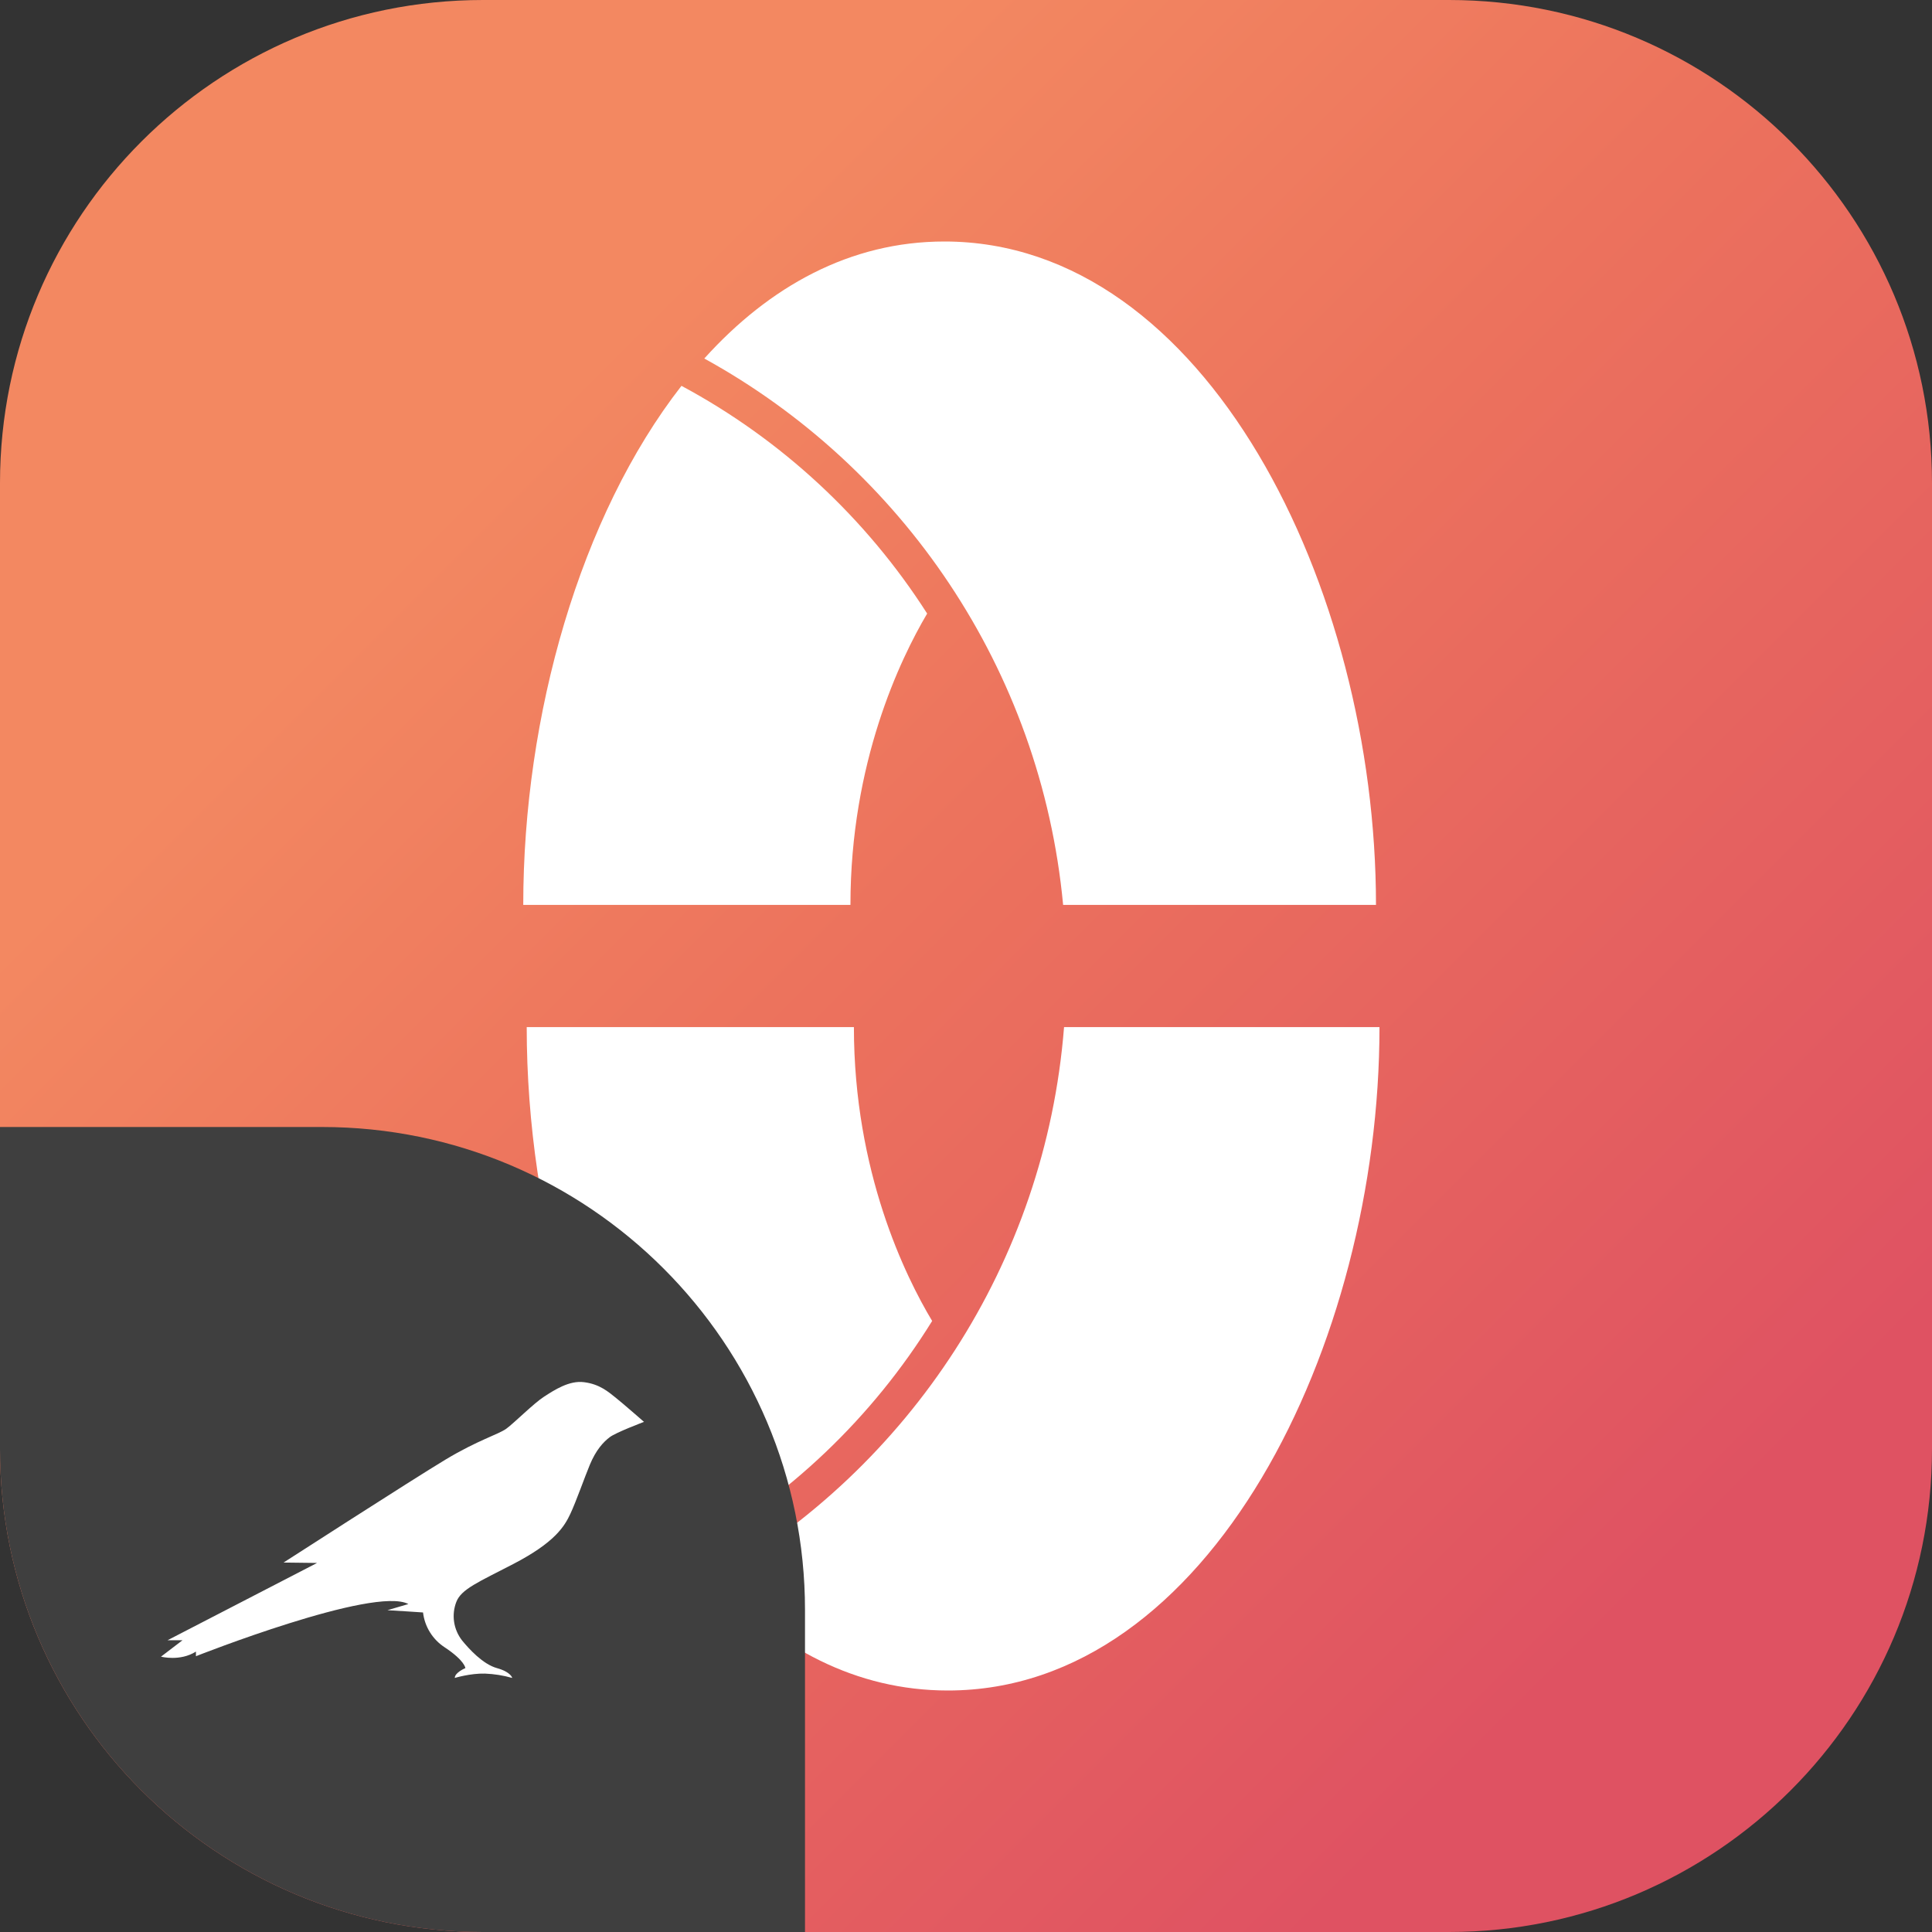<svg width="48" height="48" viewBox="0 0 48 48" fill="none" xmlns="http://www.w3.org/2000/svg">
<rect x="0" y="0" width="48" height="48" fill="#333333" stroke="none"/>
<g clip-path="url(#clip0_1304_1037)">
<path d="M0 12C0 5.373 5.373 0 12 0H36C42.627 0 48 5.373 48 12V36C48 42.627 42.627 48 36 48H12C5.373 48 0 42.627 0 36V12Z" fill="url(#paint0_linear_1304_1037)"/>
<path fill-rule="evenodd" clip-rule="evenodd" d="M21.129 22.482H13C13 17.773 14.413 12.818 16.931 9.586C19.416 10.919 21.52 12.874 23.035 15.244C22.361 16.384 21.129 18.952 21.129 22.482ZM23.159 32.819C22.495 31.712 21.215 29.114 21.215 25.518H13.086C13.086 30.299 14.543 35.335 17.135 38.563C19.599 37.196 21.677 35.212 23.159 32.819ZM17.713 39.233C22.576 36.467 25.971 31.406 26.436 25.518H34.273C34.273 33.412 30.042 42 23.55 42C21.274 42 19.307 40.944 17.713 39.233ZM26.413 22.482C25.862 16.619 22.403 11.605 17.498 8.907C19.115 7.114 21.126 6 23.463 6C29.955 6 34.186 14.588 34.186 22.482H26.413Z" fill="white"/>
<path d="M0 28H8C14.627 28 20 33.373 20 40V48H12C5.373 48 0 42.627 0 36V28Z" fill="#3F3F3F"/>
<path d="M15.299 34.727C15.118 34.584 14.903 34.389 14.51 34.34C14.142 34.291 13.767 34.538 13.514 34.702C13.26 34.866 12.781 35.347 12.583 35.493C12.385 35.639 11.879 35.775 11.062 36.267C10.246 36.758 7.045 38.821 7.045 38.821L7.878 38.831L4.163 40.751H4.535L4 41.159C4 41.159 4.472 41.284 4.868 41.033V41.148C4.868 41.148 9.292 39.399 10.146 39.852L9.625 40.005C9.67 40.005 10.51 40.061 10.51 40.061C10.531 40.236 10.589 40.404 10.682 40.553C10.774 40.702 10.898 40.829 11.045 40.925C11.552 41.26 11.562 41.444 11.562 41.444C11.562 41.444 11.299 41.552 11.299 41.688C11.299 41.688 11.688 41.57 12.049 41.58C12.278 41.589 12.505 41.625 12.726 41.688C12.726 41.688 12.698 41.542 12.347 41.444C11.996 41.347 11.649 40.964 11.479 40.755C11.375 40.621 11.307 40.463 11.282 40.296C11.257 40.129 11.276 39.958 11.337 39.8C11.458 39.483 11.882 39.308 12.757 38.855C13.788 38.319 14.024 37.922 14.17 37.611C14.316 37.301 14.531 36.685 14.653 36.395C14.806 36.023 14.993 35.824 15.149 35.706C15.306 35.587 16 35.326 16 35.326C16 35.326 15.469 34.862 15.299 34.727Z" fill="white"/>
</g>
<defs>
<linearGradient id="paint0_linear_1304_1037" x1="48" y1="48" x2="-2.71797e-05" y2="2.71797e-05" gradientUnits="userSpaceOnUse">
<stop offset="0.161" stop-color="#DF5262"/>
<stop offset="0.531" stop-color="#EC725D"/>
<stop offset="0.753" stop-color="#F38861"/>
</linearGradient>
<clipPath id="clip0_1304_1037">
<rect width="48" height="48" fill="white"/>
</clipPath>
</defs>
</svg>
